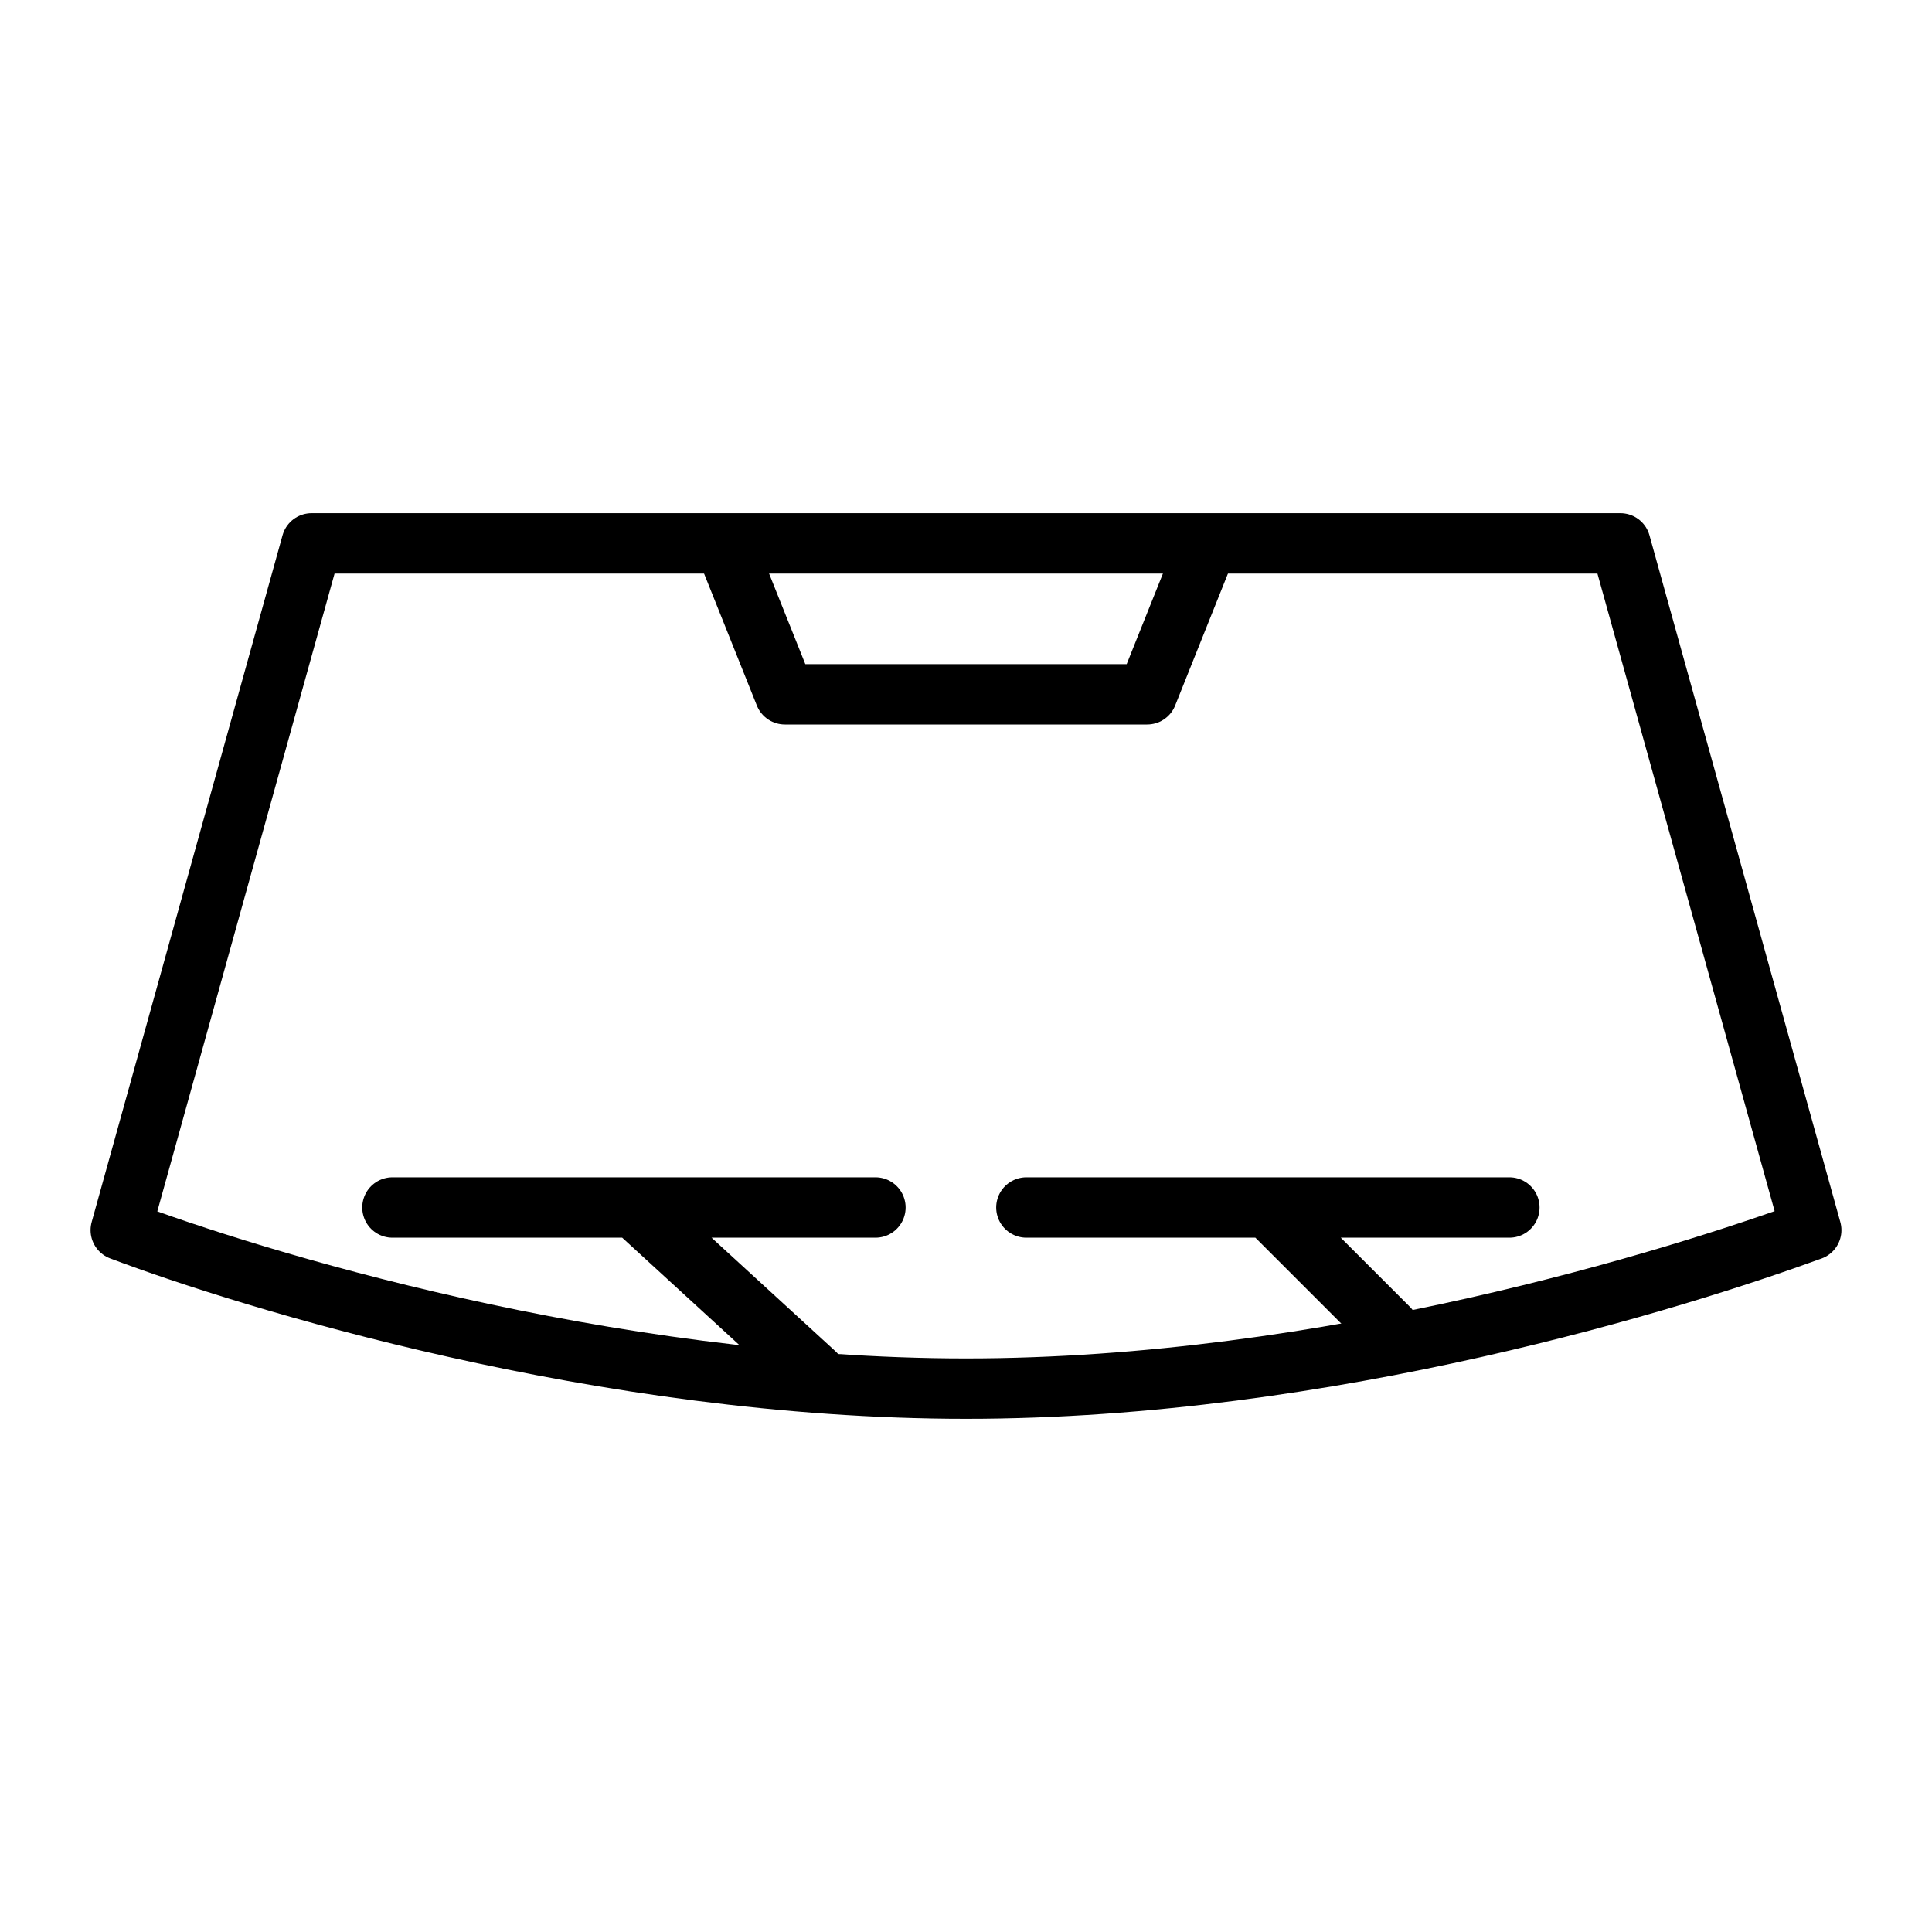 <svg width="64" height="64" viewBox="0 0 64 64" fill="none" xmlns="http://www.w3.org/2000/svg">
<path d="M13 40H21M29 40H21M21 40L27 45.5" stroke="black" stroke-width="2" stroke-linecap="round"/>
<path d="M34 40H42M50 40H42M42 40L46 44" stroke="black" stroke-width="2" stroke-linecap="round"/>
<path d="M53.677 18H10.323L4 40.75C8.249 42.354 19.98 46 32 46C44.02 46 55.599 42.354 60 40.75L53.677 18Z" stroke="black" stroke-width="2" stroke-linejoin="round"/>
<path d="M40 18L38 23H26L24 18" stroke="black" stroke-width="2" stroke-linejoin="round"/>
</svg>
